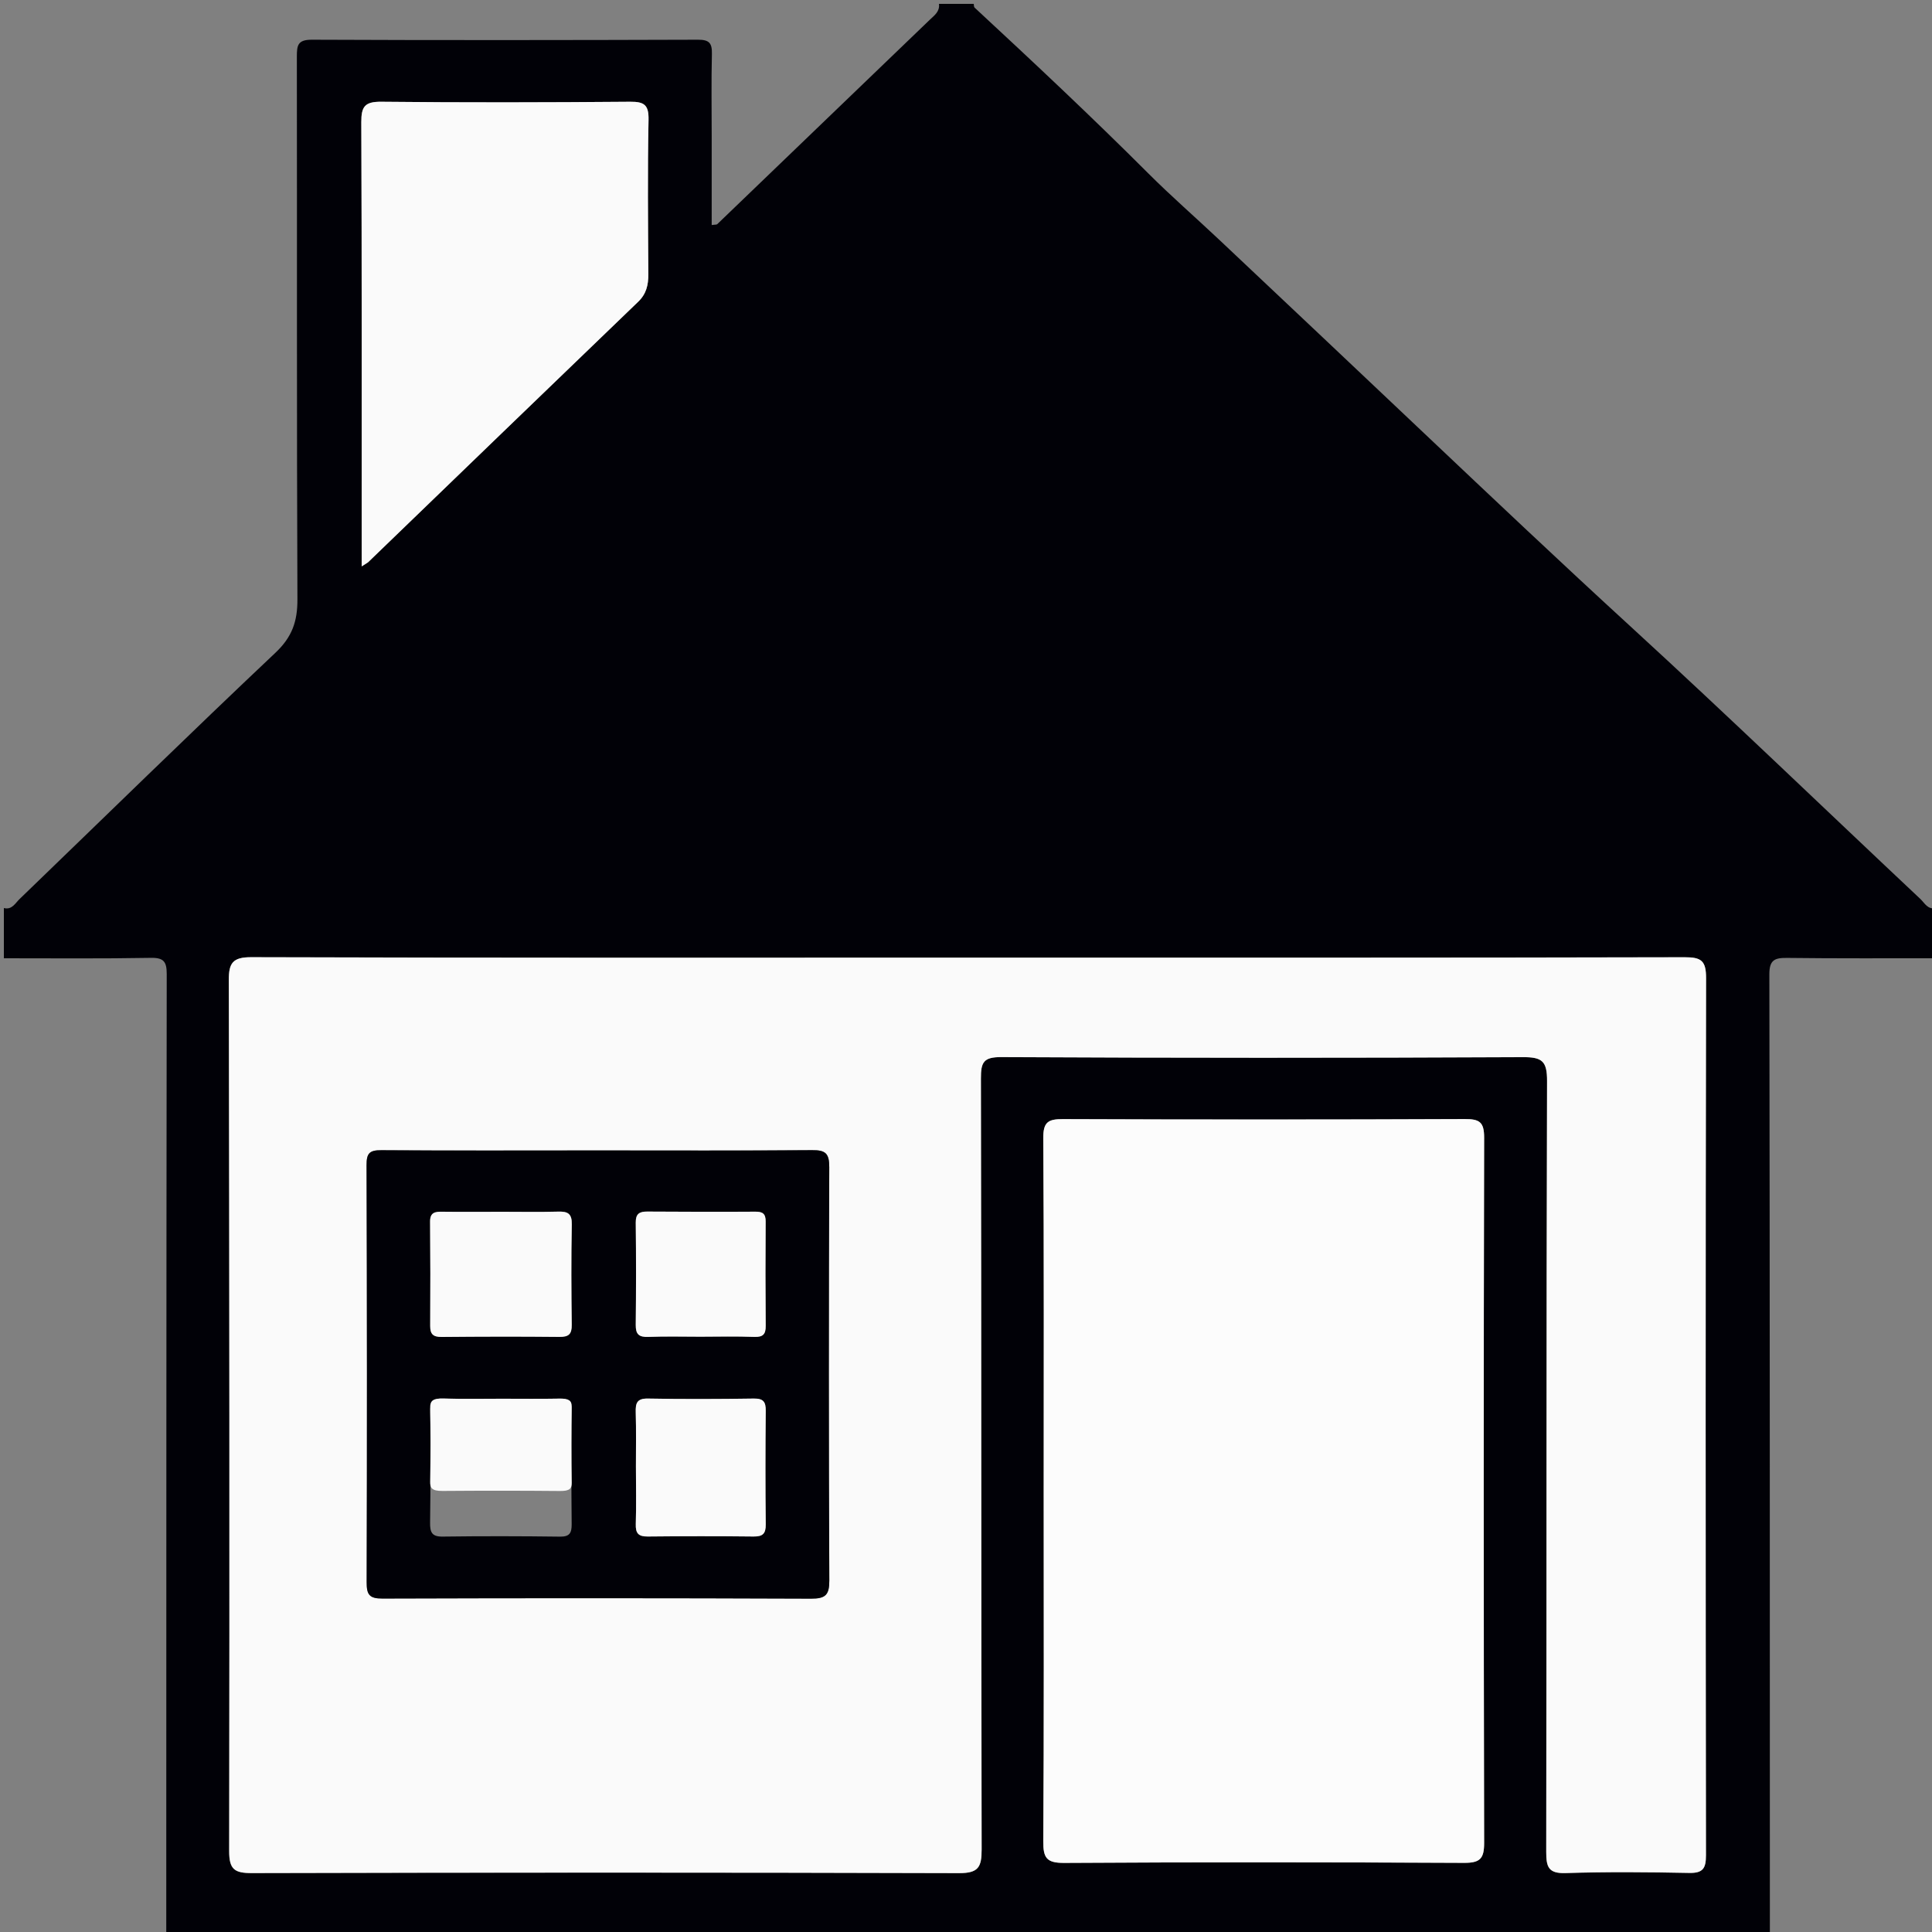 <?xml version="1.0" encoding="utf-8"?>
<!-- Generator: Adobe Illustrator 23.0.5, SVG Export Plug-In . SVG Version: 6.00 Build 0)  -->
<svg version="1.1" xmlns="http://www.w3.org/2000/svg" xmlns:xlink="http://www.w3.org/1999/xlink" x="0px" y="0px"
	 viewBox="0 0 375 375" style="enable-background:new 0 0 375 375;" xml:space="preserve">
<rect x="0" y="0" width="375" height="375" fill="#808080" stroke="none"/>
<style type="text/css">
	.st0{fill:#010107;}
	.st1{fill:#FAFAFA;}
	.st2{fill:#FCFCFC;}
</style>
<g id="Layer_1">
	<path class="st0" d="M182.25,0.75c2.25,0,4.5,0,6.75,0c0.05,0.24,0.02,0.58,0.16,0.72c11.38,10.55,22.71,21.17,33.69,32.15
		c4.48,4.48,9.27,8.64,13.88,12.99c13.26,12.5,26.51,25,39.74,37.53c13.27,12.56,26.55,25.12,40.03,37.47
		c18.96,17.38,37.48,35.24,56.22,52.86c0.85,0.8,1.46,2.16,3.04,1.78c0,3.25,0,6.5,0,9.75c-9.62-0.01-19.24,0.05-28.86-0.07
		c-2.42-0.03-3.48,0.37-3.47,3.2c0.1,61.97,0.09,123.94,0.1,185.92c-1.37,0.07-2.74,0.2-4.1,0.2c-100.9,0.01-201.8,0.01-302.69,0
		c-1.49,0-2.98-0.15-4.47-0.24c0.01-61.98,0.01-123.95,0.09-185.93c0-2.39-0.55-3.21-3.09-3.16C19.74,186.09,10.25,186,0.75,186
		c0-3.25,0-6.5,0-9.75c1.58,0.4,2.2-0.94,3.05-1.75c16.54-15.95,32.96-32.03,49.67-47.81c3.23-3.05,4.28-6.08,4.26-10.37
		c-0.15-35.1-0.06-70.21-0.11-105.31c0-2.21,0.16-3.31,2.92-3.3c24.98,0.11,49.97,0.08,74.95,0c2.19-0.01,2.74,0.68,2.69,2.76
		c-0.13,5.37-0.04,10.74-0.04,16.11c0,5.68,0,11.36,0,17.1c0.66-0.1,0.95-0.05,1.08-0.17c13.76-13.22,27.51-26.45,41.26-39.68
		C181.38,2.97,182.45,2.23,182.25,0.75z M188.25,185.89c-46.5,0-92.99,0.05-139.49-0.09c-3.59-0.01-4.36,1.13-4.36,4.39
		c0.1,56.37,0.16,112.74,0.07,169.11c-0.01,3.56,1.04,4.28,4.4,4.27c45.75-0.11,91.49-0.13,137.24,0.01
		c3.75,0.01,4.42-1.11,4.41-4.61c-0.12-49.87-0.04-99.74-0.14-149.62c-0.01-3.15,0.48-4.18,3.98-4.16
		c33.75,0.17,67.5,0.17,101.24,0.01c3.75-0.02,4.68,0.8,4.67,4.63c-0.15,49.87-0.08,99.74-0.16,149.62c0,2.87,0.37,4.23,3.75,4.12
		c7.99-0.26,16-0.19,23.99-0.03c2.72,0.06,3.27-0.92,3.26-3.44c-0.07-56.75-0.09-113.49,0.02-170.24c0.01-3.38-0.93-4.06-4.16-4.05
		C280.75,185.92,234.5,185.88,188.25,185.89z M202.58,289.5c0,22.62,0.07,45.25-0.08,67.87c-0.02,3.2,0.59,4.24,4.04,4.22
		c25.87-0.16,51.75-0.15,77.62-0.01c3.11,0.02,3.91-0.79,3.91-3.89c-0.1-45.62-0.11-91.25,0-136.87c0.01-3.07-0.94-3.62-3.76-3.61
		c-26,0.11-52,0.1-78,0.01c-2.83-0.01-3.83,0.54-3.81,3.66C202.65,243.75,202.58,266.63,202.58,289.5z M70.2,109.93
		c0.89-0.58,1.12-0.67,1.28-0.83c17.46-16.85,34.9-33.71,52.39-50.53c1.59-1.53,1.98-3.25,1.97-5.34
		c-0.06-9.99-0.16-19.98,0.04-29.96c0.06-2.9-0.81-3.54-3.56-3.52c-16.1,0.13-32.21,0.18-48.31,0c-3.22-0.03-3.89,0.96-3.88,3.97
		c0.11,27.34,0.07,54.68,0.07,82.02C70.2,106.94,70.2,108.14,70.2,109.93z"/>
</g>
<g id="Layer_4">
	<path class="st1" d="M188.25,185.88c46.25,0,92.49,0.03,138.74-0.08c3.23-0.01,4.17,0.67,4.16,4.05
		c-0.11,56.75-0.09,113.49-0.02,170.24c0,2.52-0.55,3.5-3.26,3.44c-8-0.16-16-0.23-23.99,0.03c-3.38,0.11-3.75-1.25-3.75-4.12
		c0.08-49.87,0.01-99.74,0.16-149.62c0.01-3.83-0.93-4.65-4.67-4.63c-33.75,0.16-67.5,0.16-101.24-0.01
		c-3.5-0.02-3.99,1.01-3.98,4.16c0.1,49.87,0.03,99.74,0.14,149.62c0.01,3.49-0.66,4.62-4.41,4.61
		c-45.75-0.14-91.49-0.13-137.24-0.01c-3.36,0.01-4.41-0.71-4.4-4.27c0.09-56.37,0.03-112.74-0.07-169.11
		c-0.01-3.26,0.77-4.4,4.36-4.39C95.26,185.93,141.75,185.89,188.25,185.88z M116.02,223.3c-13.99,0-27.99,0.06-41.98-0.06
		c-2.33-0.02-2.9,0.6-2.89,2.9c0.09,26.98,0.1,53.97,0.02,80.95c-0.01,2.4,0.51,3.18,3.06,3.17c27.73-0.09,55.47-0.09,83.2,0.02
		c2.8,0.01,3.56-0.71,3.54-3.54c-0.12-26.73-0.12-53.47-0.01-80.21c0.01-2.72-0.78-3.32-3.34-3.3
		C143.76,223.37,129.89,223.3,116.02,223.3z"/>
</g>
<g id="Layer_3">
	<path class="st1" d="M70.2,109.93c0-1.79,0-2.99,0-4.19c0-27.34,0.04-54.68-0.07-82.02c-0.01-3.01,0.65-4,3.88-3.97
		c16.1,0.17,32.21,0.13,48.31,0c2.74-0.02,3.62,0.62,3.56,3.52c-0.2,9.98-0.1,19.97-0.04,29.96c0.01,2.08-0.38,3.81-1.97,5.34
		c-17.49,16.82-34.93,33.68-52.39,50.53C71.32,109.25,71.1,109.35,70.2,109.93z"/>
</g>
<g id="Layer_2">
	<path class="st0" d="M116.02,223.3c13.87,0,27.74,0.06,41.6-0.05c2.56-0.02,3.35,0.57,3.34,3.3c-0.11,26.73-0.11,53.47,0.01,80.21
		c0.01,2.83-0.74,3.55-3.54,3.54c-27.73-0.11-55.47-0.11-83.2-0.02c-2.55,0.01-3.07-0.76-3.06-3.17
		c0.08-26.98,0.07-53.97-0.02-80.95c-0.01-2.31,0.56-2.92,2.89-2.9C88.04,223.36,102.03,223.3,116.02,223.3z M97.37,271.51
		c-3.74,0-7.48,0.12-11.21-0.05c-2.2-0.1-2.7,0.68-2.67,2.78c0.12,7.1,0.08,14.2-0.01,21.3c-0.02,1.8,0.29,2.74,2.41,2.71
		c7.6-0.1,15.2-0.09,22.79,0.01c1.9,0.03,2.29-0.72,2.28-2.42c-0.07-7.35-0.08-14.7,0-22.05c0.02-1.83-0.62-2.37-2.39-2.32
		C104.85,271.58,101.11,271.51,97.37,271.51z M123.44,284.62c0,3.74,0.08,7.48-0.04,11.21c-0.06,1.78,0.51,2.43,2.31,2.41
		c6.85-0.07,13.7-0.08,20.55,0c1.79,0.02,2.38-0.55,2.36-2.35c-0.08-7.35-0.08-14.7,0-22.04c0.02-1.74-0.46-2.4-2.31-2.38
		c-6.85,0.1-13.7,0.12-20.55,0c-2.18-0.04-2.42,0.92-2.37,2.7C123.5,277.65,123.43,281.14,123.44,284.62z M97.5,235.21
		c-3.87,0-7.75,0.04-11.62-0.02c-1.43-0.02-2.41,0.13-2.39,1.93c0.06,6.75,0.06,13.5,0.02,20.24c-0.01,1.63,0.62,2.14,2.22,2.13
		c7.62-0.07,15.25-0.09,22.87-0.01c1.79,0.02,2.4-0.53,2.38-2.33c-0.08-6.5-0.12-13,0.01-19.49c0.04-2.09-0.76-2.54-2.61-2.49
		C104.74,235.27,101.12,235.2,97.5,235.21z M135.95,259.44c3.5,0,7-0.08,10.5,0.04c1.66,0.05,2.19-0.53,2.17-2.14
		c-0.06-6.75-0.06-13.5-0.01-20.25c0.01-1.48-0.54-1.92-1.99-1.91c-7,0.05-14,0.02-21-0.02c-1.52-0.01-2.24,0.44-2.22,2.14
		c0.07,6.62,0.07,13.25,0,19.87c-0.02,1.82,0.64,2.38,2.43,2.31C129.2,259.36,132.57,259.45,135.95,259.44z"/>
	<path class="st1" d="M135.95,259.45c-3.37,0-6.75-0.09-10.12,0.04c-1.79,0.07-2.45-0.49-2.43-2.31c0.07-6.62,0.08-13.25,0-19.87
		c-0.02-1.69,0.69-2.15,2.22-2.14c7,0.04,14,0.07,21,0.02c1.45-0.01,2,0.43,1.99,1.91c-0.05,6.75-0.05,13.5,0.01,20.25
		c0.01,1.61-0.51,2.19-2.17,2.14C142.95,259.36,139.45,259.44,135.95,259.45z"/>
	<path class="st1" d="M97.5,235.21c3.62,0,7.25,0.07,10.87-0.03c1.86-0.05,2.65,0.4,2.61,2.49c-0.13,6.5-0.09,13-0.01,19.49
		c0.02,1.8-0.59,2.35-2.38,2.33c-7.62-0.08-15.24-0.06-22.87,0.01c-1.6,0.01-2.23-0.5-2.22-2.13c0.04-6.75,0.04-13.5-0.02-20.24
		c-0.02-1.8,0.96-1.96,2.39-1.93C89.75,235.25,93.62,235.21,97.5,235.21z"/>
	<path class="st1" d="M123.43,284.62c0-3.49,0.07-6.98-0.03-10.46c-0.05-1.77,0.19-2.74,2.37-2.7c6.85,0.13,13.7,0.1,20.55,0
		c1.85-0.03,2.33,0.64,2.31,2.38c-0.07,7.35-0.08,14.7,0,22.04c0.02,1.8-0.58,2.37-2.36,2.35c-6.85-0.08-13.7-0.07-20.55,0
		c-1.8,0.02-2.37-0.63-2.31-2.41C123.52,292.1,123.44,288.36,123.43,284.62z"/>
	<path class="st1" d="M97.37,271.49c3.74,0,7.48,0.05,11.21-0.02c1.76-0.03,2.41,0.33,2.39,1.55c-0.08,4.92-0.07,9.84,0,14.76
		c0.02,1.14-0.37,1.64-2.28,1.62c-7.6-0.07-15.2-0.07-22.79-0.01c-2.12,0.02-2.43-0.61-2.41-1.82c0.08-4.75,0.13-9.51,0.01-14.26
		c-0.04-1.41,0.47-1.93,2.67-1.86C89.89,271.57,93.64,271.49,97.37,271.49z"/>
	<path class="st2" d="M202.58,289.5c0-22.87,0.07-45.75-0.08-68.62c-0.02-3.12,0.98-3.67,3.81-3.66c26,0.1,52,0.1,78-0.01
		c2.82-0.01,3.77,0.53,3.76,3.61c-0.11,45.62-0.1,91.25,0,136.87c0.01,3.09-0.8,3.9-3.91,3.89c-25.87-0.13-51.75-0.15-77.62,0.01
		c-3.45,0.02-4.06-1.02-4.04-4.22C202.65,334.75,202.58,312.12,202.58,289.5z"/>
</g>
</svg>
